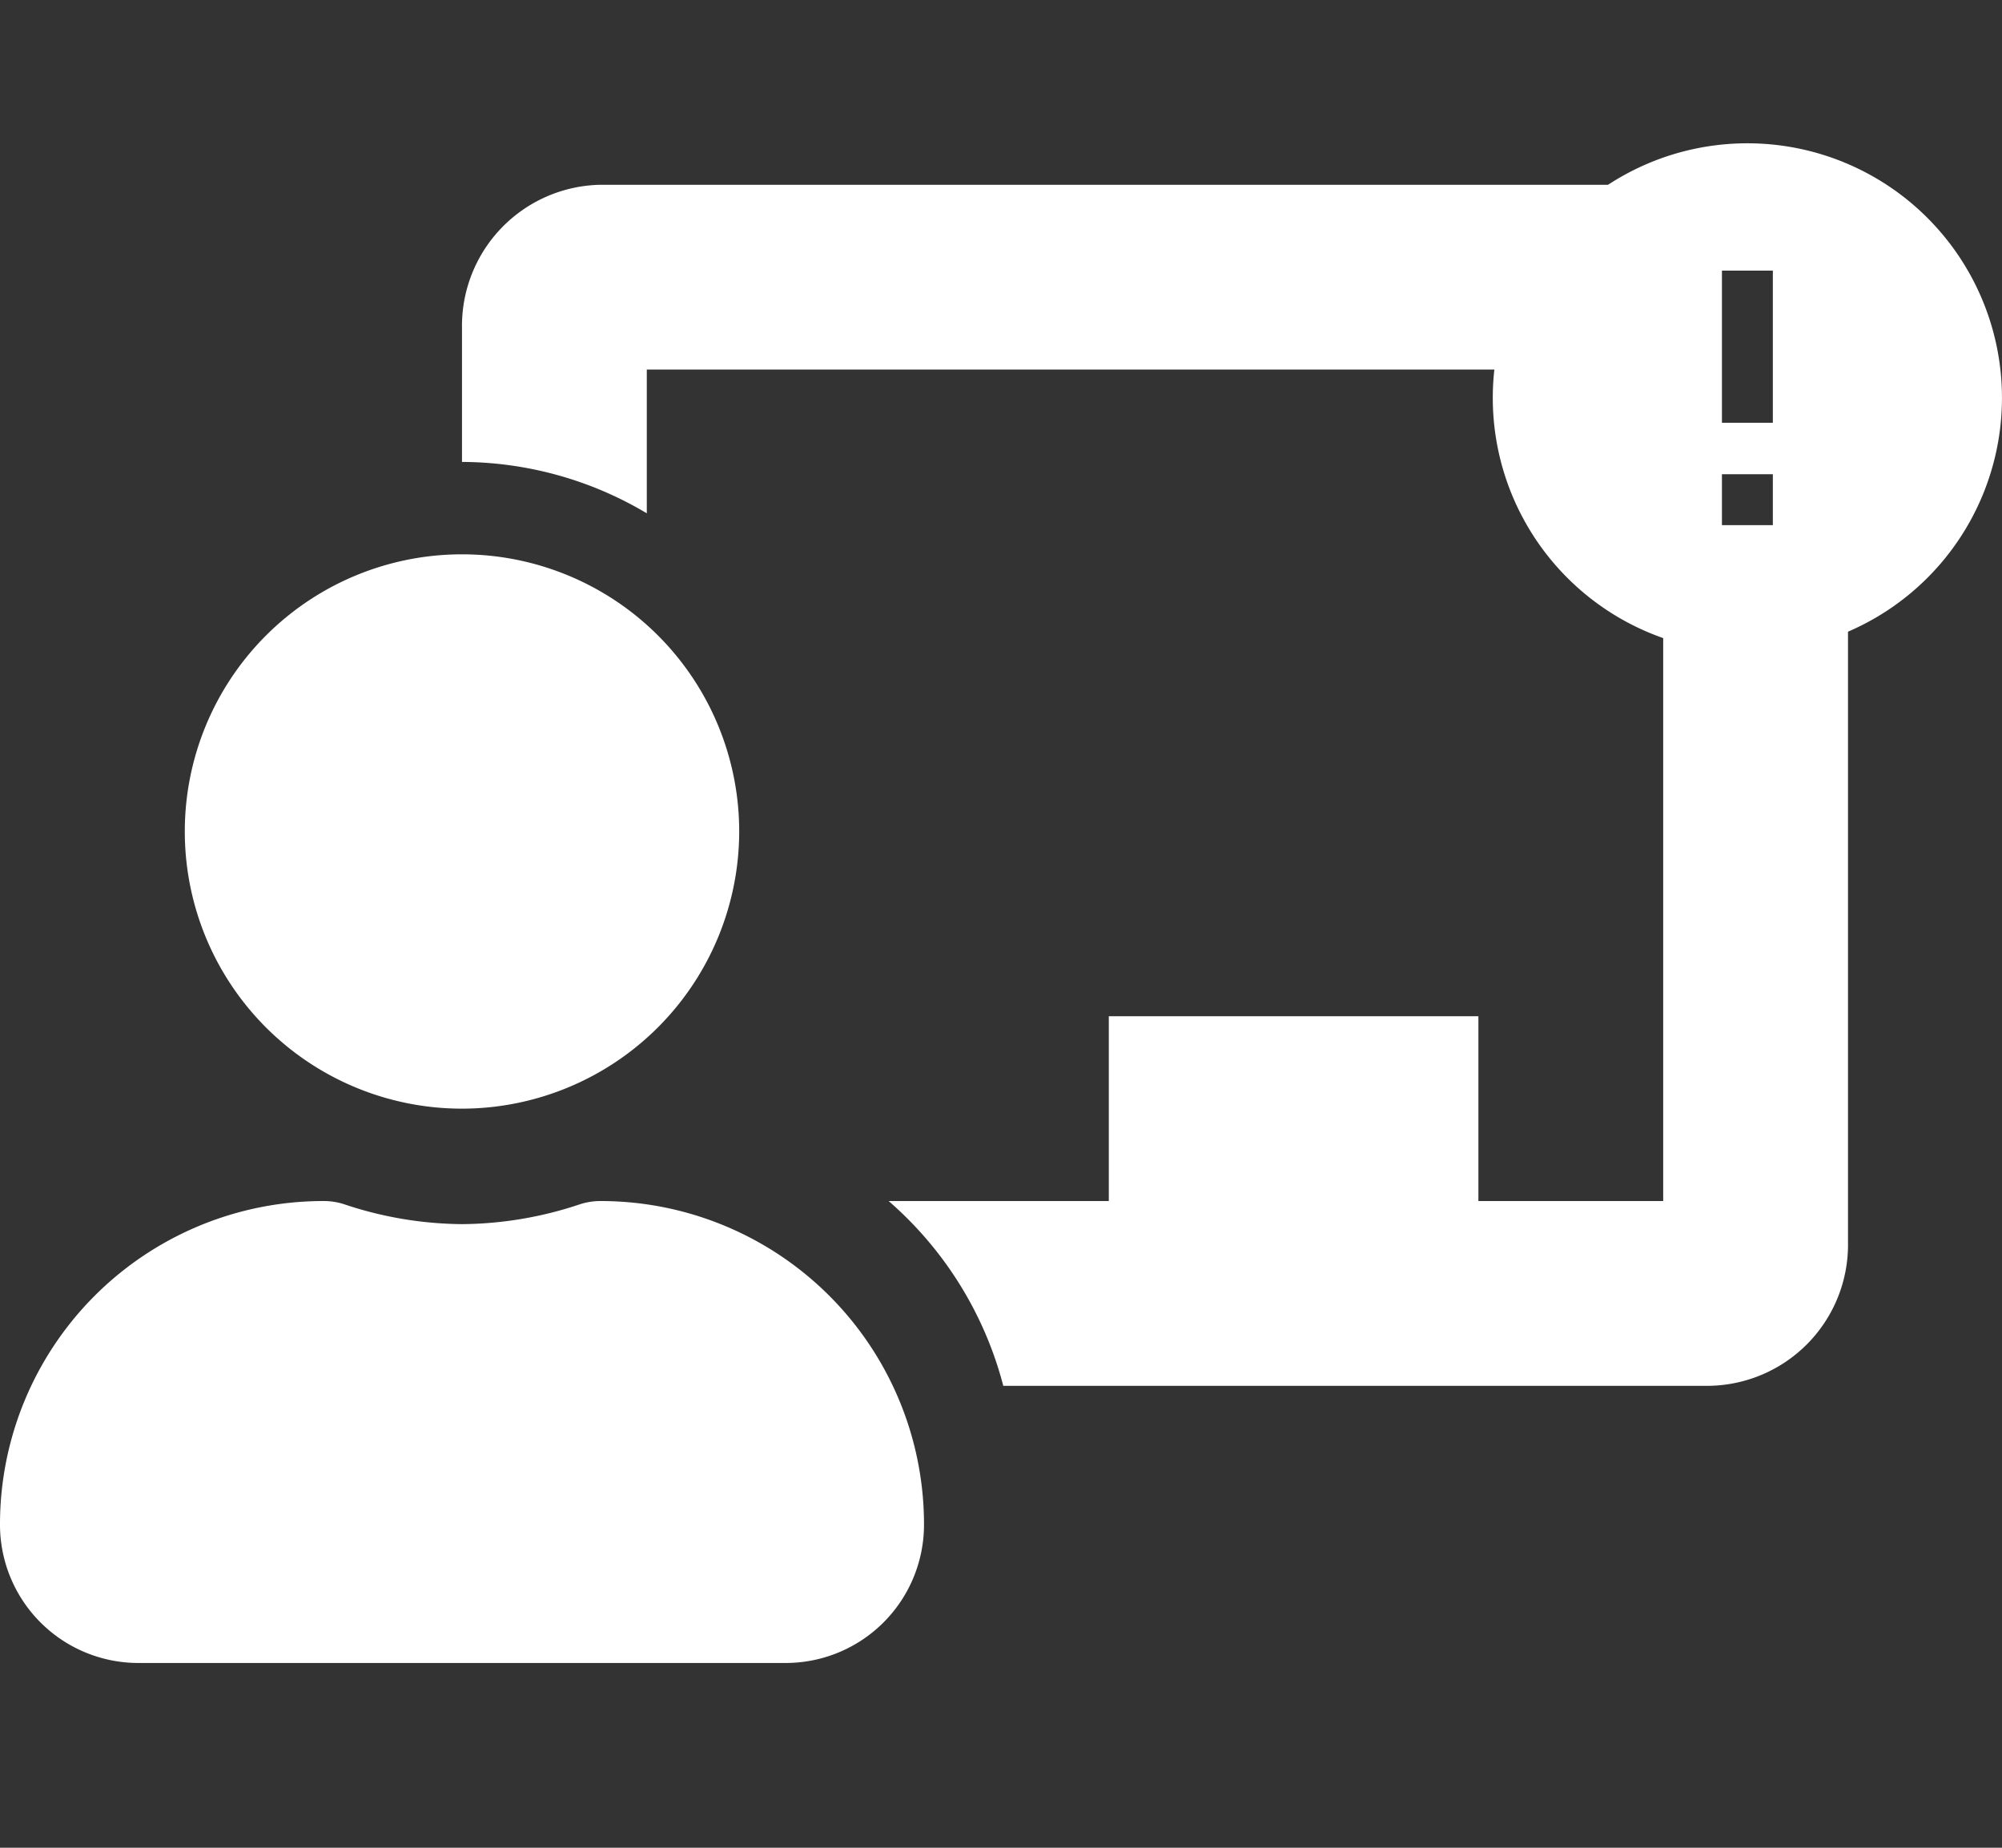 <svg xmlns="http://www.w3.org/2000/svg" width="65" height="60" viewBox="0 0 65 60">
  <rect x="0" y="0" width="65" height="60" fill="#333333" stroke="none"/>
  <g id="Group_22713" data-name="Group 22713" transform="translate(3209 9854)">
    <path id="Subtraction_14" data-name="Subtraction 14" d="M25.5,48H4.5A4.493,4.493,0,0,1,0,43.558,10.5,10.5,0,0,1,10.5,33a2.135,2.135,0,0,1,.661.1A12.293,12.293,0,0,0,15,33.75a12.278,12.278,0,0,0,3.838-.648A2.149,2.149,0,0,1,19.5,33,10.5,10.5,0,0,1,30,43.558,4.492,4.492,0,0,1,25.5,48Zm30-9H32.574a11.931,11.931,0,0,0-3.722-6H36V27H48v6h6V6H21v4.668A11.786,11.786,0,0,0,15,9V4.649A4.582,4.582,0,0,1,19.5,0h36A4.582,4.582,0,0,1,60,4.649v29.7A4.581,4.581,0,0,1,55.5,39Zm.357-29.614v1.733h1.75V9.386Zm0-6.611V7.728h1.75V2.775ZM15,30a9,9,0,1,1,9-9A9.01,9.01,0,0,1,15,30Z" transform="translate(-3209 -9848)" fill="#fff"/>
    <rect id="Rectangle_4889" data-name="Rectangle 4889" width="60" height="60" transform="translate(-3209 -9854)" fill="none"/>
    <path id="Path_alert-circle" data-name="Path / alert-circle" d="M11.093,11.093H9.44V6.133h1.653m0,8.266H9.44V12.746h1.653M10.266,2a8.266,8.266,0,1,0,8.266,8.266A8.267,8.267,0,0,0,10.266,2Z" transform="translate(-3162.533 -9851.347)" fill="#fff"/>
  </g>
</svg>
